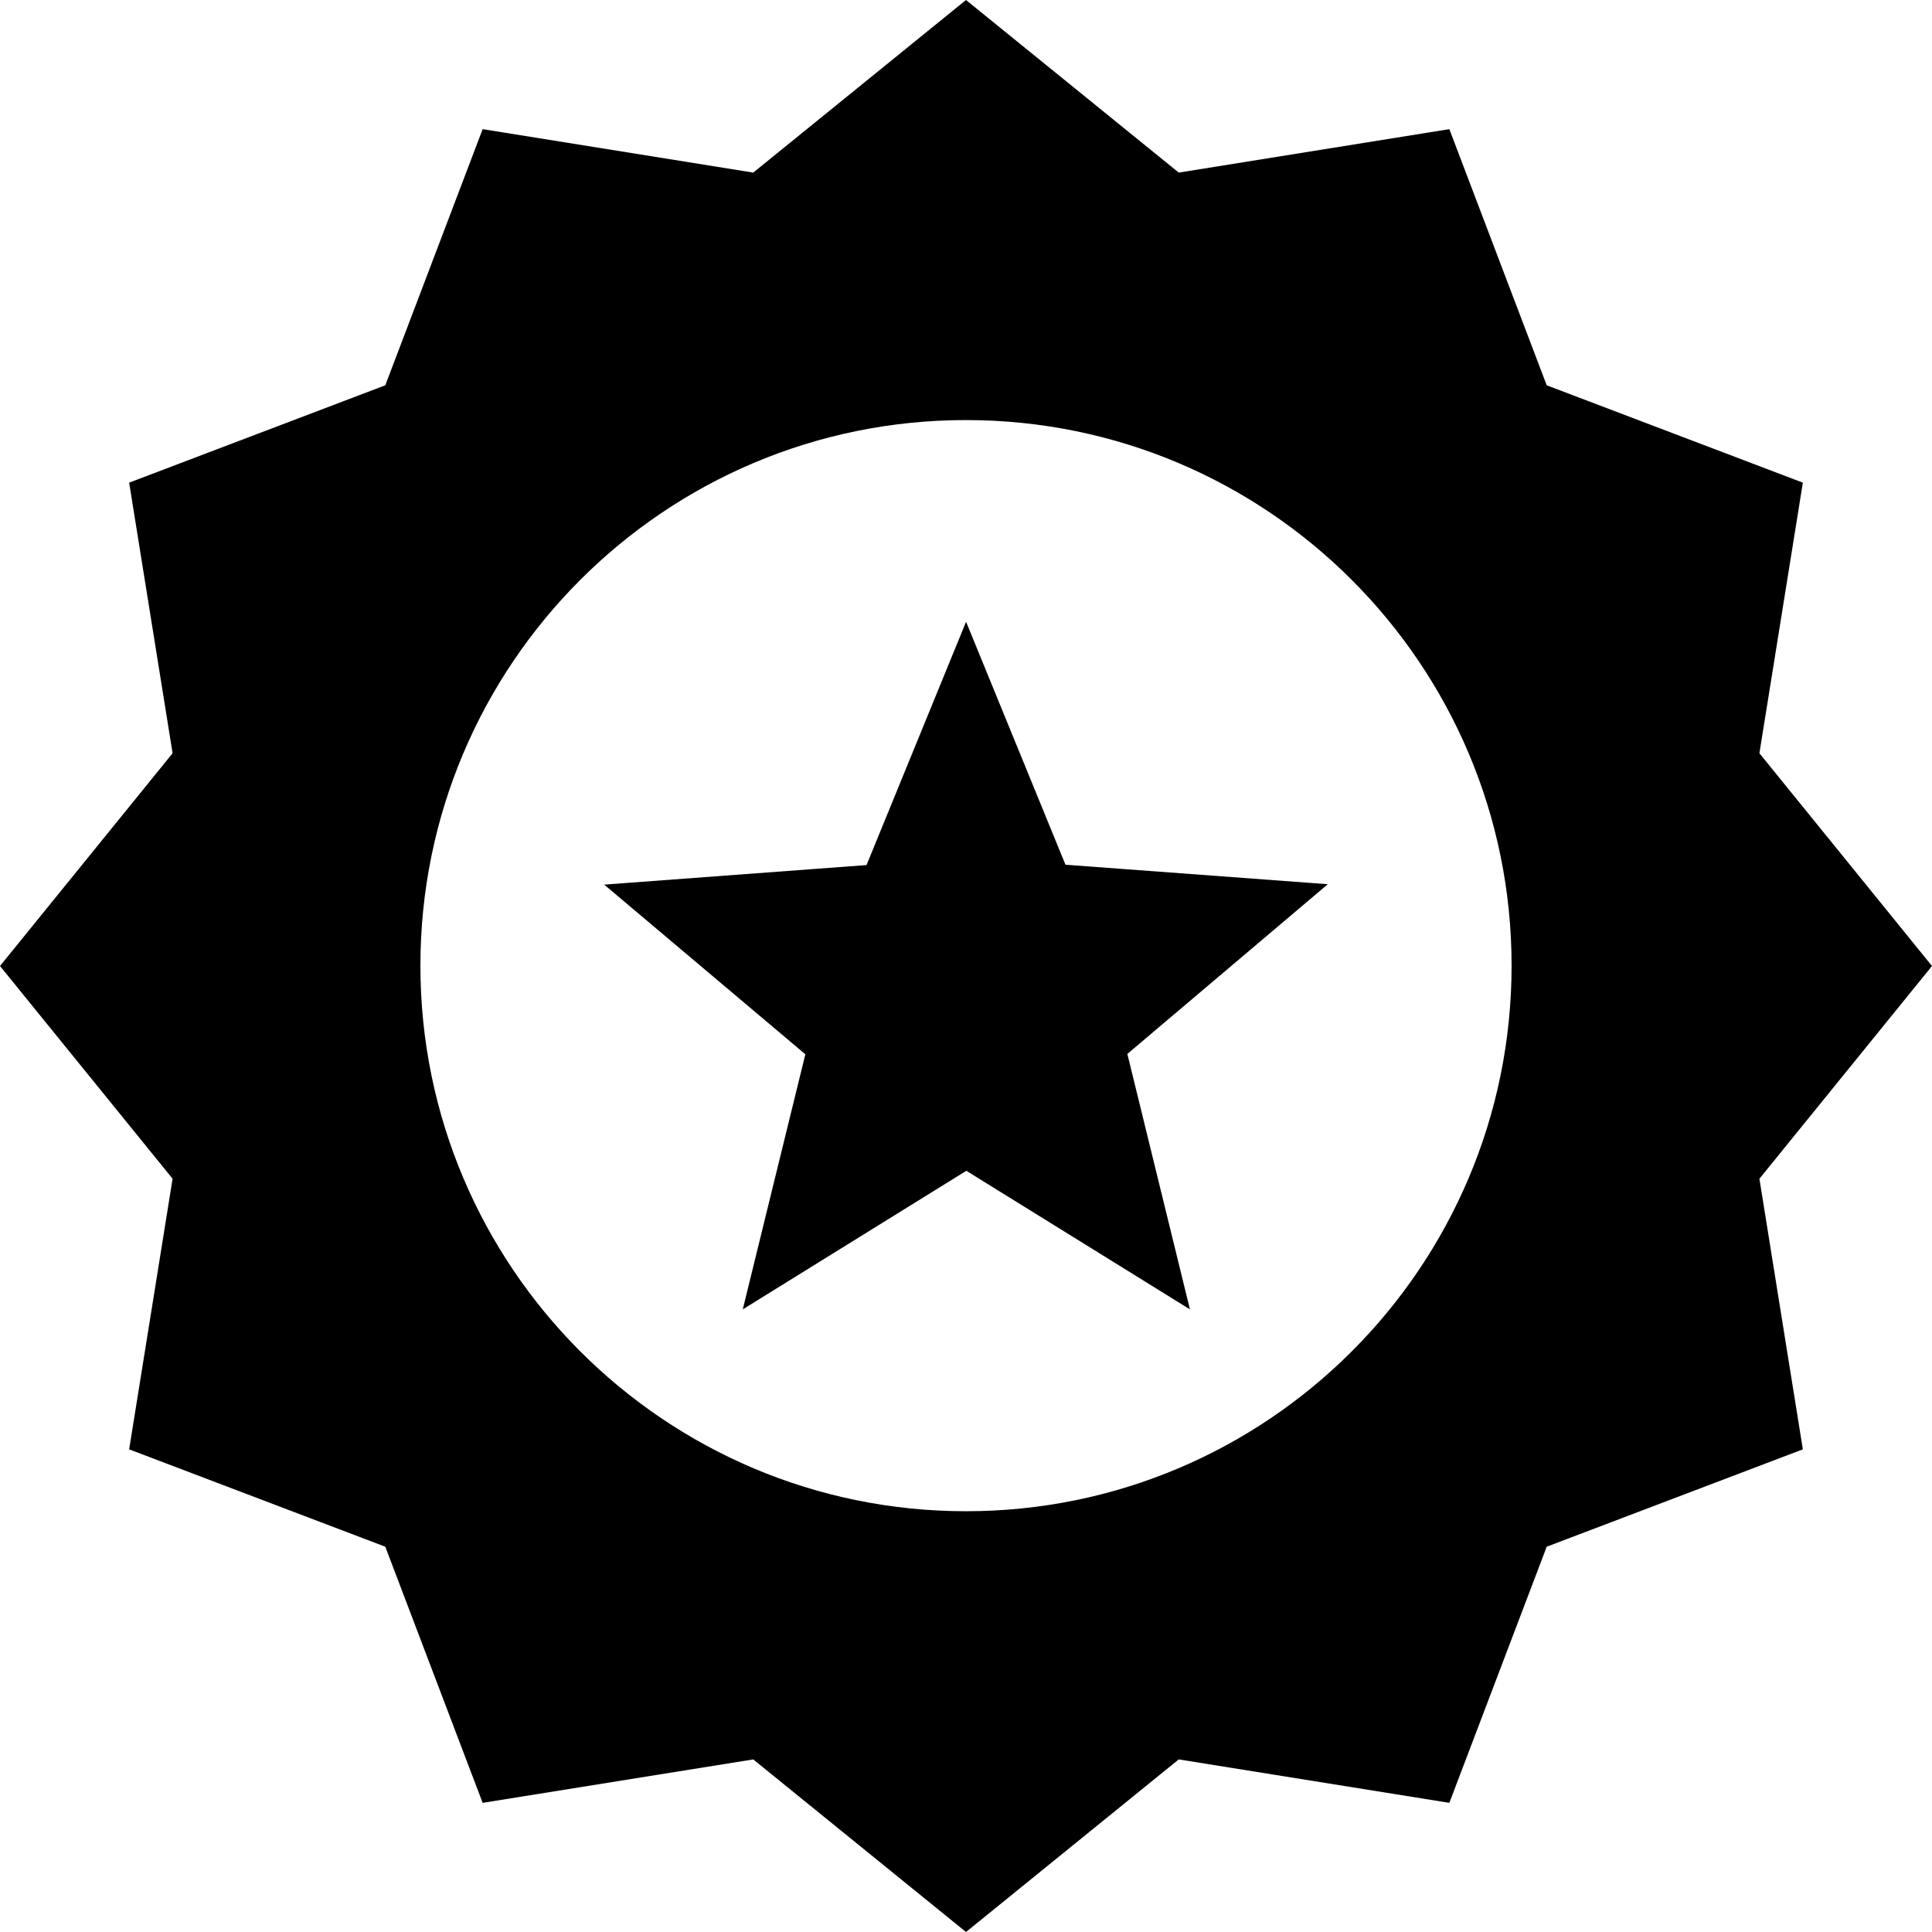 <svg width="33" height="33" viewBox="0 0 33 33" fill="none" xmlns="http://www.w3.org/2000/svg">
<path fill-rule="evenodd" clip-rule="evenodd" d="M16.5 0L20.134 2.948L24.756 2.206L26.419 6.581L30.794 8.244L30.052 12.866L33 16.5L30.052 20.134L30.794 24.756L26.419 26.419L24.756 30.794L20.134 30.052L16.5 33L12.866 30.052L8.244 30.794L6.581 26.419L2.206 24.756L2.948 20.134L0 16.5L2.948 12.866L2.206 8.244L6.581 6.581L8.244 2.206L12.866 2.948L16.5 0ZM16.5 10.617L18.199 14.77L22.68 15.103L19.256 18.002L20.325 22.365L16.506 19.998L12.687 22.365L13.756 18.008L10.32 15.11L14.801 14.776L16.5 10.623V10.617ZM16.5 7.175C21.648 7.175 25.819 11.352 25.819 16.494C25.819 21.642 21.642 25.813 16.5 25.813C11.352 25.813 7.181 21.635 7.181 16.494C7.181 11.352 11.352 7.175 16.5 7.175Z" fill="black"/>
</svg>
